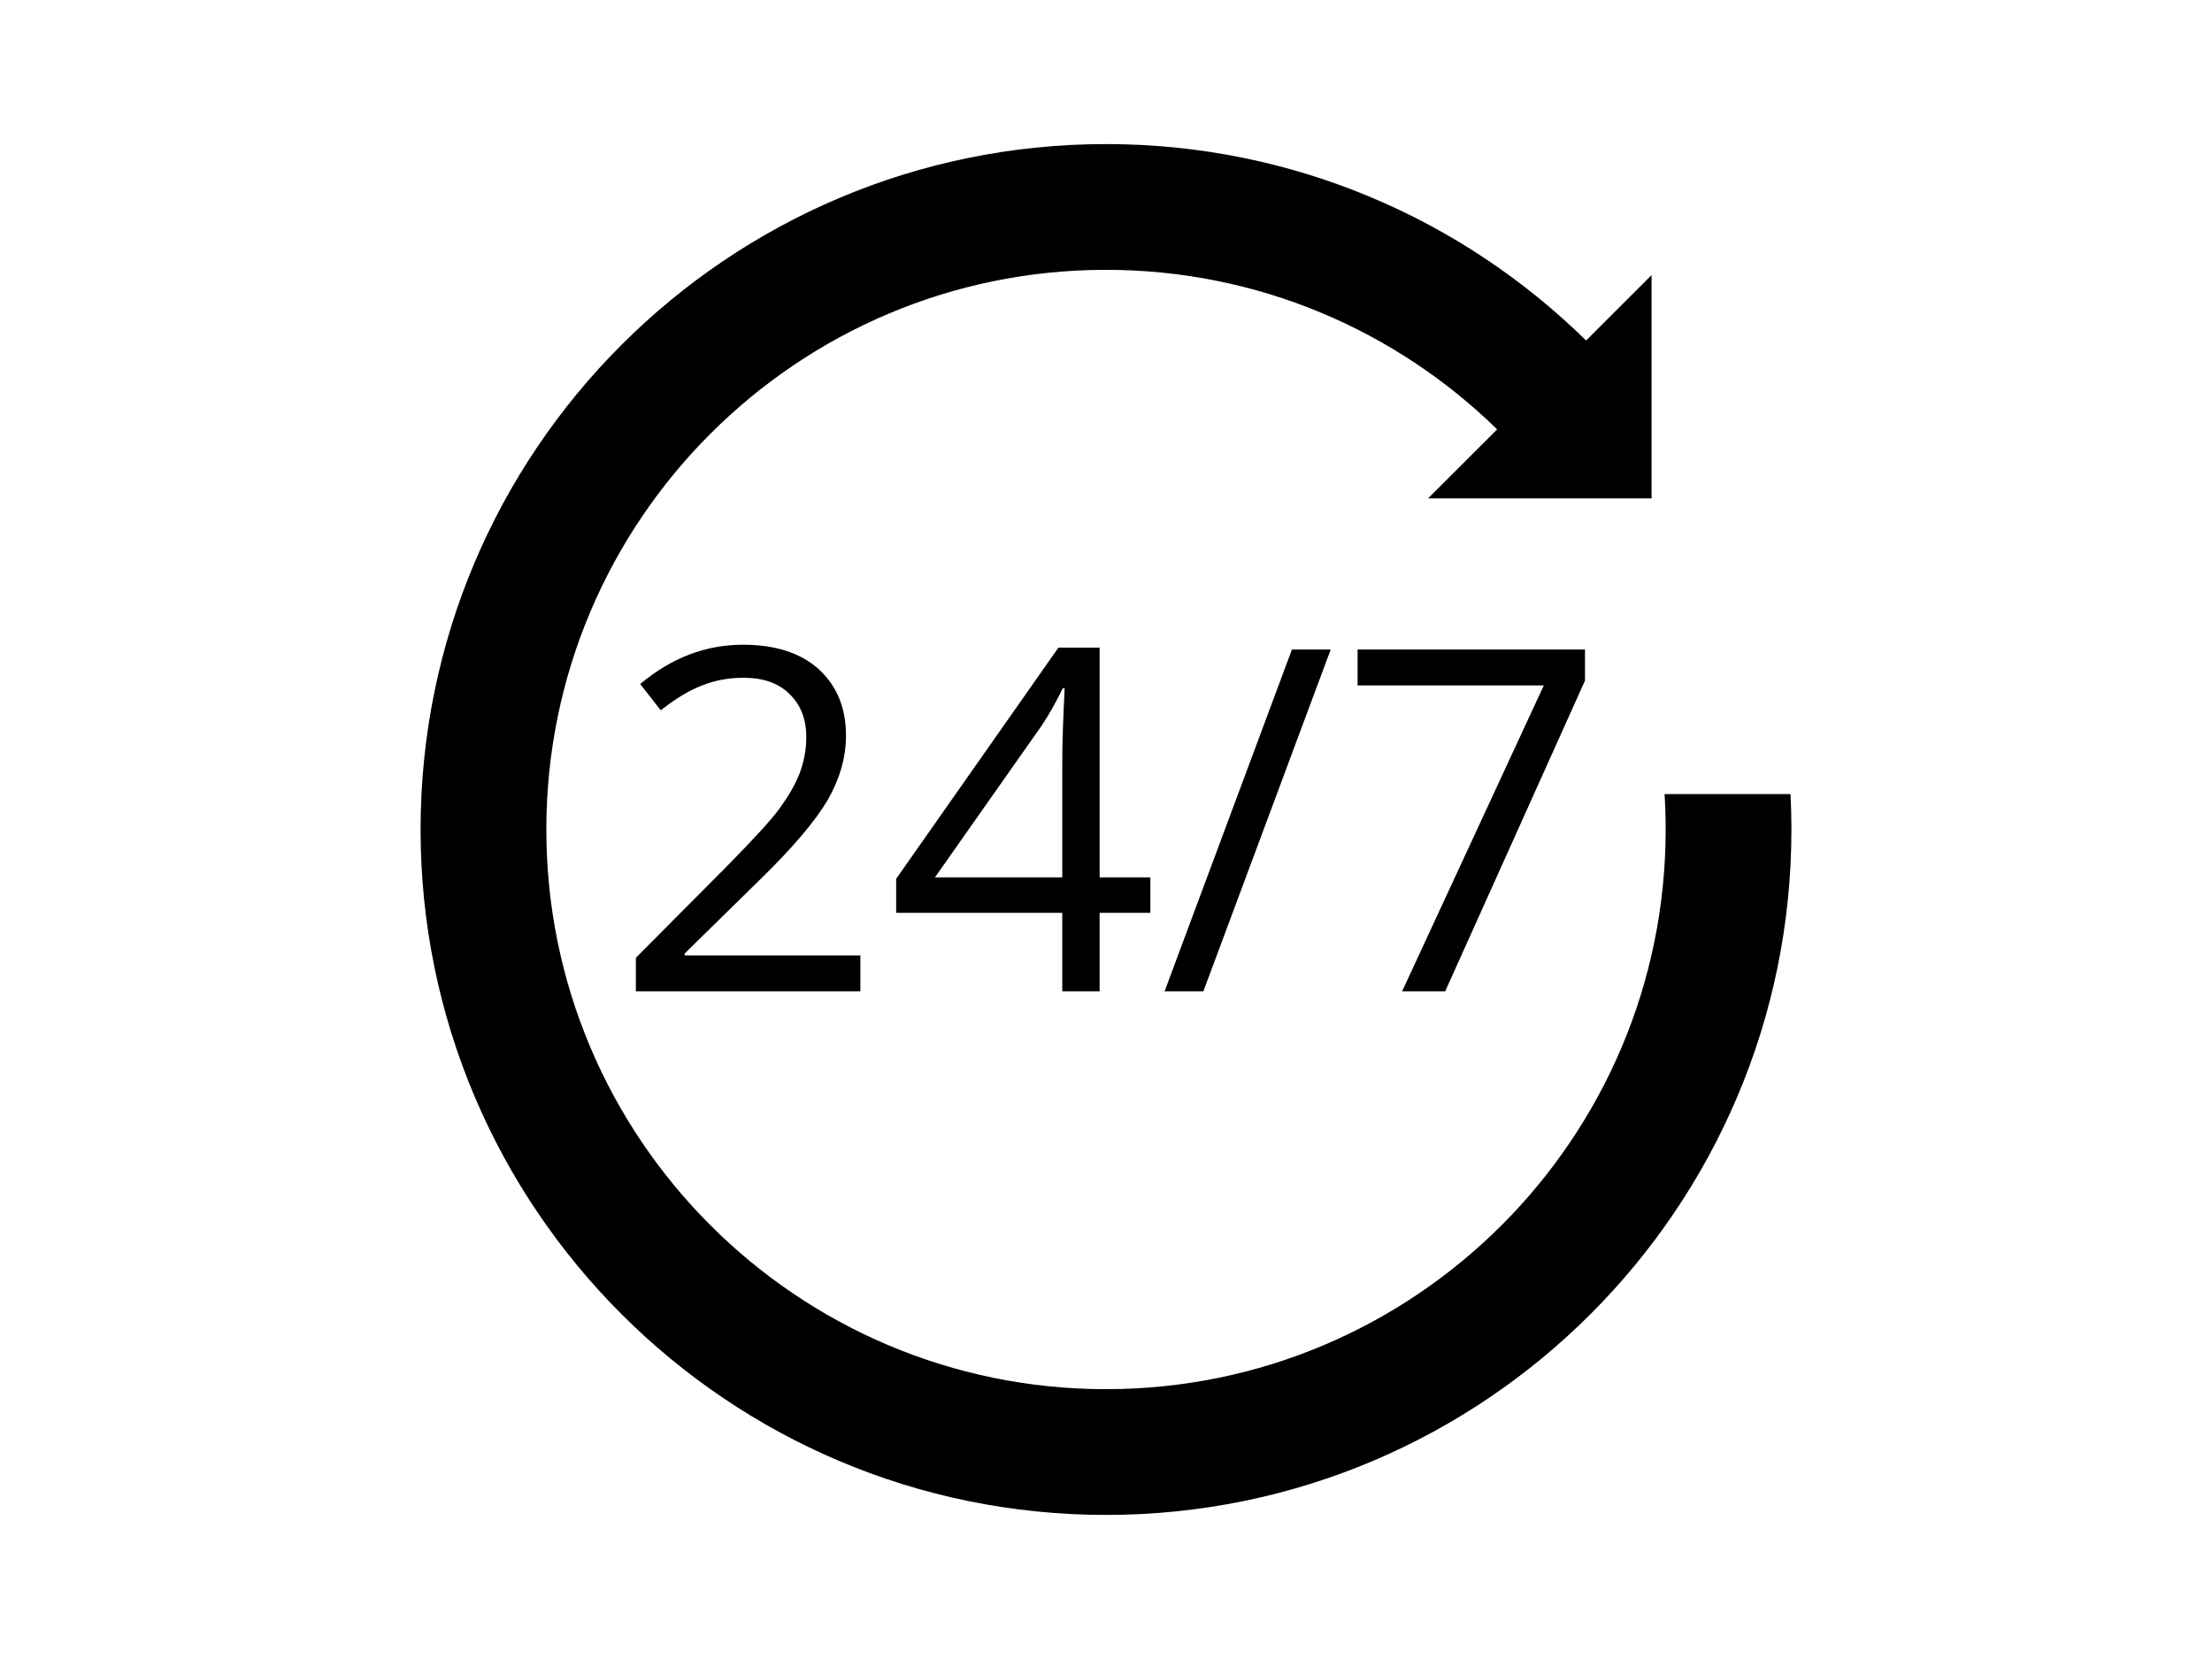 <?xml version="1.0" encoding="UTF-8" standalone="no"?>
<!DOCTYPE svg PUBLIC "-//W3C//DTD SVG 1.1//EN" "http://www.w3.org/Graphics/SVG/1.1/DTD/svg11.dtd">
<svg width="100%" height="100%" viewBox="0 0 800 600" version="1.1" xmlns="http://www.w3.org/2000/svg" xmlns:xlink="http://www.w3.org/1999/xlink" xml:space="preserve" xmlns:serif="http://www.serif.com/" style="fill-rule:evenodd;clip-rule:evenodd;stroke-linejoin:round;stroke-miterlimit:2;">
    <path d="M541.465,155.288C504.964,119.599 455.032,97.589 400,97.589C288.286,97.589 197.589,188.286 197.589,300C197.589,411.714 288.286,502.411 400,502.411C511.714,502.411 602.411,411.714 602.411,300C602.411,295.699 602.277,291.429 602.011,287.185L647.567,287.185C647.784,291.433 647.893,295.704 647.893,300C647.893,436.816 536.816,547.893 400,547.893C263.184,547.893 152.107,436.816 152.107,300C152.107,163.184 263.184,52.107 400,52.107C467.589,52.107 528.896,79.215 573.64,123.151L597.309,99.51L597.309,180.239L516.485,180.239L541.465,155.288Z"/>
    <g transform="matrix(173.124,0,0,173.124,221.484,358.518)">
        <path d="M0.518,0L0.049,0L0.049,-0.07L0.237,-0.259C0.294,-0.317 0.332,-0.358 0.35,-0.383C0.368,-0.408 0.382,-0.432 0.391,-0.455C0.4,-0.479 0.405,-0.504 0.405,-0.531C0.405,-0.569 0.393,-0.599 0.37,-0.621C0.347,-0.644 0.315,-0.655 0.274,-0.655C0.244,-0.655 0.216,-0.65 0.19,-0.64C0.163,-0.63 0.134,-0.613 0.101,-0.587L0.058,-0.642C0.124,-0.697 0.195,-0.724 0.273,-0.724C0.34,-0.724 0.393,-0.707 0.431,-0.673C0.469,-0.638 0.488,-0.592 0.488,-0.534C0.488,-0.489 0.475,-0.444 0.45,-0.4C0.424,-0.356 0.377,-0.3 0.307,-0.232L0.151,-0.079L0.151,-0.075L0.518,-0.075L0.518,0Z" style="fill-rule:nonzero;"/>
    </g>
    <g transform="matrix(173.124,0,0,173.124,320.473,358.518)">
        <path d="M0.552,-0.164L0.446,-0.164L0.446,0L0.368,0L0.368,-0.164L0.021,-0.164L0.021,-0.235L0.36,-0.718L0.446,-0.718L0.446,-0.238L0.552,-0.238L0.552,-0.164ZM0.368,-0.238L0.368,-0.475C0.368,-0.522 0.37,-0.574 0.373,-0.633L0.369,-0.633C0.354,-0.602 0.339,-0.576 0.325,-0.555L0.102,-0.238L0.368,-0.238Z" style="fill-rule:nonzero;"/>
    </g>
    <g transform="matrix(173.124,0,0,173.124,419.462,358.518)">
        <path d="M0.357,-0.714L0.091,0L0.01,0L0.276,-0.714L0.357,-0.714Z" style="fill-rule:nonzero;"/>
    </g>
    <g transform="matrix(173.124,0,0,173.124,483.031,358.518)">
        <path d="M0.139,0L0.435,-0.639L0.046,-0.639L0.046,-0.714L0.521,-0.714L0.521,-0.649L0.229,0L0.139,0Z" style="fill-rule:nonzero;"/>
    </g>
</svg>
